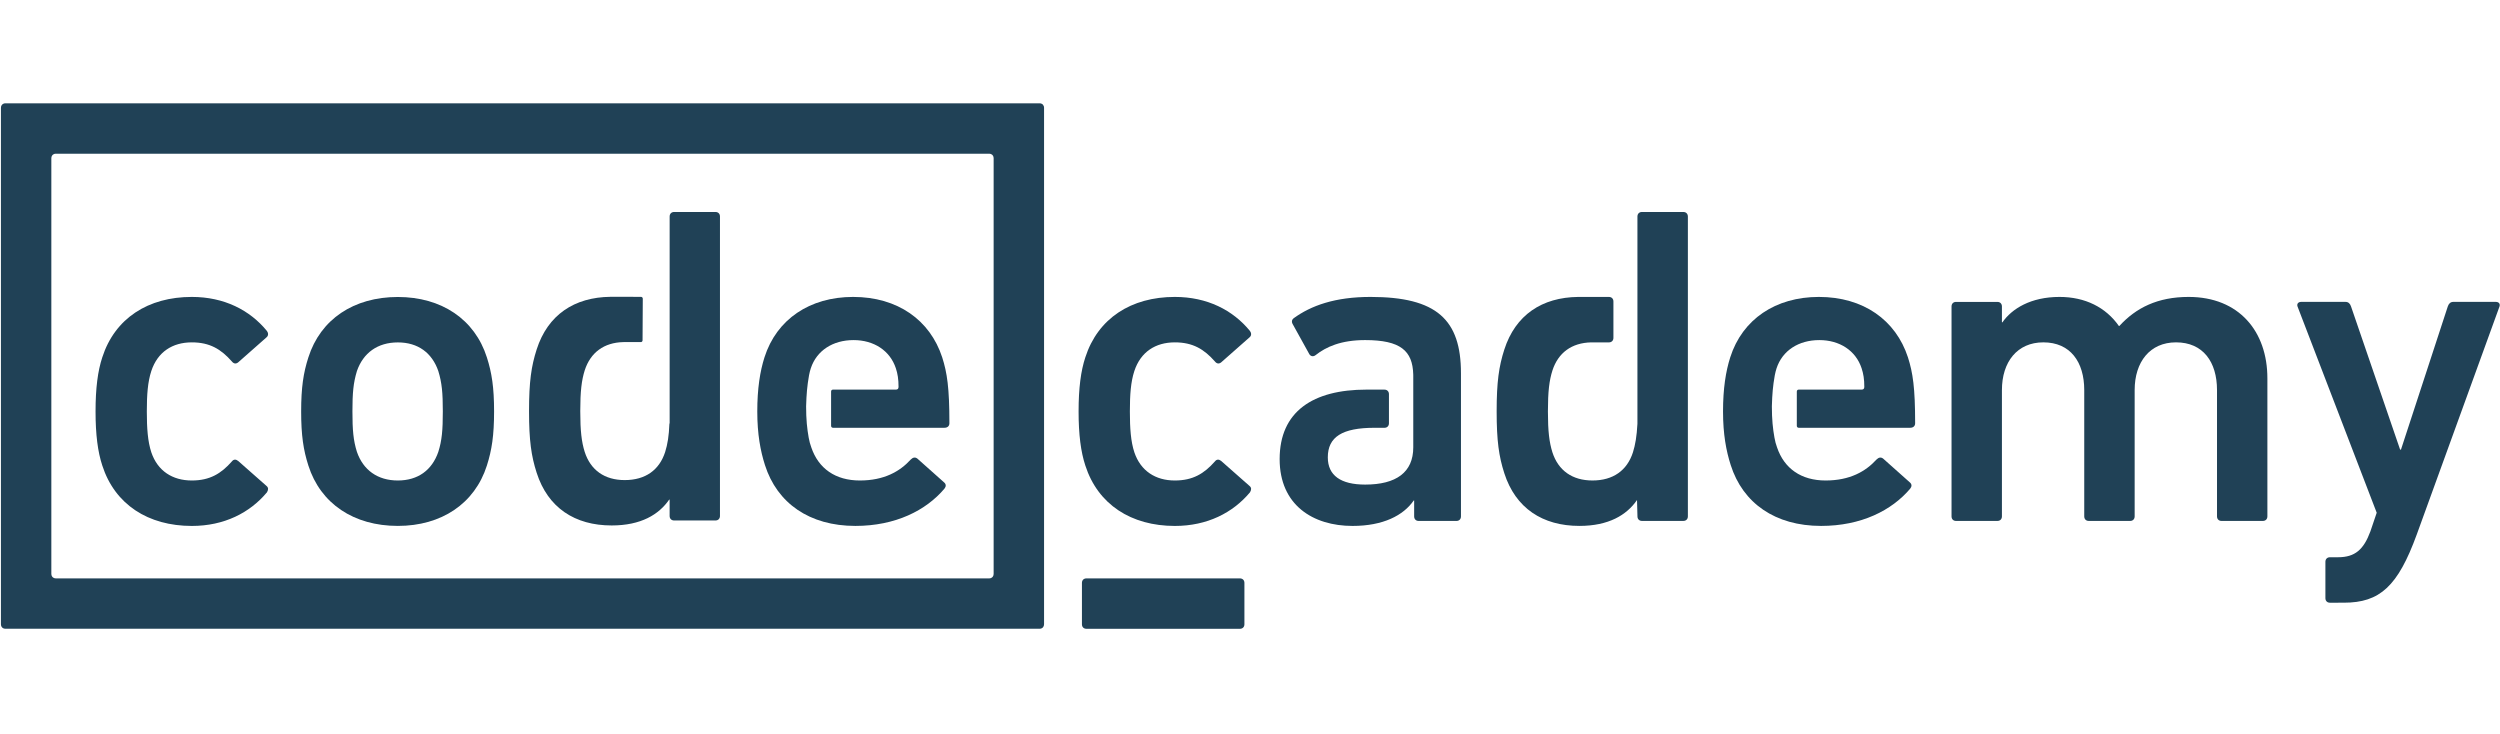 <svg width="218" height="64" viewBox="0 0 218 64" fill="none" xmlns="http://www.w3.org/2000/svg">
<path d="M8.919 40.591C8.526 39.4 8.332 37.897 8.332 35.877C8.332 33.855 8.526 32.349 8.919 31.161C10.016 27.754 12.921 25.892 16.725 25.892C19.55 25.892 21.787 27.041 23.279 28.864C23.395 29.021 23.433 29.259 23.239 29.417L20.769 31.597C20.572 31.756 20.376 31.717 20.218 31.519C19.276 30.45 18.295 29.854 16.726 29.854C15.039 29.854 13.746 30.686 13.195 32.35C12.883 33.304 12.803 34.412 12.803 35.877C12.803 37.343 12.883 38.492 13.195 39.443C13.745 41.066 15.039 41.899 16.726 41.899C18.295 41.899 19.276 41.304 20.218 40.237C20.376 40.036 20.572 40.036 20.769 40.195L23.239 42.374C23.433 42.532 23.395 42.731 23.279 42.93C21.788 44.714 19.551 45.862 16.725 45.862C12.921 45.86 10.016 43.997 8.919 40.591Z" fill="#204156"/>
<path d="M94.64 40.591C94.248 39.4 94.053 37.897 94.053 35.877C94.053 33.855 94.248 32.349 94.64 31.161C95.739 27.754 98.641 25.892 102.445 25.892C105.271 25.892 107.509 27.041 108.999 28.864C109.116 29.021 109.156 29.259 108.958 29.417L106.487 31.597C106.291 31.756 106.096 31.717 105.939 31.519C104.998 30.45 104.016 29.854 102.445 29.854C100.76 29.854 99.465 30.686 98.916 32.35C98.602 33.304 98.525 34.412 98.525 35.877C98.525 37.343 98.602 38.492 98.916 39.443C99.465 41.066 100.76 41.899 102.445 41.899C104.016 41.899 104.998 41.304 105.939 40.237C106.096 40.036 106.291 40.036 106.487 40.195L108.958 42.374C109.156 42.532 109.116 42.731 108.999 42.93C107.509 44.714 105.271 45.862 102.445 45.862C98.641 45.86 95.739 43.997 94.64 40.591Z" fill="#204156"/>
<path d="M193.715 45.425C193.48 45.425 193.323 45.268 193.323 45.028V34.015C193.323 31.558 192.106 29.853 189.751 29.853C187.476 29.853 186.142 31.557 186.142 34.015V45.028C186.142 45.267 185.984 45.425 185.751 45.425H182.14C181.904 45.425 181.746 45.268 181.746 45.028V34.015C181.746 31.558 180.53 29.853 178.18 29.853C175.903 29.853 174.568 31.557 174.568 34.015V45.028C174.568 45.267 174.411 45.425 174.175 45.425H170.566C170.329 45.425 170.174 45.268 170.174 45.028V26.723C170.174 26.485 170.329 26.326 170.566 26.326H174.175C174.411 26.326 174.568 26.485 174.568 26.723V28.11H174.608C175.433 26.921 177.079 25.892 179.59 25.892C181.827 25.892 183.631 26.801 184.767 28.426H184.807C186.258 26.843 188.143 25.892 190.85 25.892C195.242 25.892 197.716 28.902 197.716 32.984V45.028C197.716 45.267 197.558 45.425 197.322 45.425H193.715Z" fill="#204156"/>
<path d="M203.167 52.556C202.932 52.556 202.775 52.398 202.775 52.159V48.99C202.775 48.753 202.932 48.592 203.167 48.592H203.874C205.364 48.592 206.111 47.921 206.699 46.335L207.249 44.711L200.343 26.723C200.264 26.484 200.422 26.325 200.658 26.325H204.541C204.776 26.325 204.934 26.484 205.01 26.723L209.289 39.203H209.366L213.447 26.723C213.526 26.484 213.683 26.325 213.916 26.325H217.642C217.88 26.325 218.037 26.484 217.957 26.723L210.74 46.612C209.093 51.13 207.521 52.555 204.384 52.555L203.167 52.556Z" fill="#204156"/>
<path d="M26.889 40.593C26.457 39.243 26.261 37.976 26.261 35.877C26.261 33.78 26.457 32.512 26.889 31.168C27.948 27.839 30.849 25.897 34.692 25.897C38.496 25.897 41.398 27.838 42.457 31.168C42.886 32.512 43.084 33.78 43.084 35.877C43.084 37.976 42.886 39.243 42.457 40.593C41.397 43.919 38.496 45.859 34.692 45.859C30.849 45.86 27.948 43.919 26.889 40.593ZM38.221 39.404C38.536 38.415 38.614 37.503 38.614 35.877C38.614 34.257 38.536 33.384 38.221 32.355C37.673 30.772 36.456 29.858 34.692 29.858C32.929 29.858 31.672 30.772 31.124 32.355C30.812 33.385 30.732 34.257 30.732 35.877C30.732 37.503 30.812 38.415 31.124 39.404C31.672 40.991 32.93 41.899 34.692 41.899C36.456 41.898 37.673 40.99 38.221 39.404Z" fill="#204156"/>
<path d="M119.512 25.892C116.412 25.892 114.334 26.644 112.802 27.754C112.647 27.874 112.607 28.07 112.726 28.268L114.174 30.884C114.295 31.083 114.528 31.122 114.725 30.963C115.628 30.252 116.921 29.655 119.041 29.655C122.132 29.655 123.181 30.593 123.235 32.654H123.236V32.68C123.237 32.728 123.237 32.777 123.237 32.828V39.009C123.237 41.188 121.747 42.256 119.041 42.256C116.921 42.256 115.785 41.466 115.785 39.882C115.785 38.097 117.041 37.303 119.865 37.303L120.723 37.305C120.958 37.305 121.116 37.146 121.116 36.91V34.37C121.116 34.133 120.958 33.975 120.723 33.975H120.534L119.159 33.974C114.491 33.974 111.585 35.879 111.585 40.037C111.585 44.039 114.491 45.861 117.941 45.861C120.607 45.861 122.373 44.95 123.276 43.643H123.314V45.03C123.314 45.268 123.473 45.427 123.708 45.427H127.002C127.238 45.427 127.396 45.269 127.396 45.03V32.549C127.396 27.874 125.279 25.892 119.512 25.892Z" fill="#204156"/>
<path d="M72.641 33.973C72.539 33.973 72.471 34.041 72.471 34.143V34.256V34.587V36.686V36.968V37.131C72.471 37.233 72.539 37.302 72.641 37.302H72.739H82.356C82.63 37.302 82.788 37.144 82.788 36.908C82.788 33.815 82.59 32.507 82.16 31.161C81.099 27.912 78.276 25.892 74.391 25.892C70.625 25.892 67.723 27.833 66.662 31.161C66.272 32.389 66.035 33.895 66.035 35.877C66.035 37.858 66.31 39.322 66.704 40.552C67.763 43.879 70.587 45.86 74.588 45.86C78.078 45.86 80.748 44.513 82.355 42.611C82.511 42.414 82.511 42.216 82.315 42.056L80.002 39.996C79.805 39.838 79.609 39.879 79.412 40.076C78.472 41.107 77.099 41.899 74.98 41.899C72.864 41.899 71.372 40.869 70.744 39.008C70.649 38.747 70.57 38.474 70.521 38.177H70.52C70.377 37.37 70.293 36.585 70.293 35.432C70.324 34.345 70.386 33.651 70.541 32.769C70.542 32.757 70.544 32.746 70.547 32.735C70.548 32.725 70.55 32.718 70.551 32.709V32.71C70.589 32.502 70.64 32.307 70.703 32.112C71.213 30.567 72.626 29.656 74.432 29.656C76.198 29.656 77.608 30.567 78.118 32.112C78.276 32.59 78.353 33.063 78.353 33.738C78.353 33.896 78.275 33.974 78.118 33.974H72.963L72.964 33.973L72.641 33.973Z" fill="#204156"/>
<path d="M62.39 18.484H58.787C58.549 18.484 58.393 18.642 58.393 18.878V28.135V35.79V35.851V35.912V36.929H58.373C58.331 38.021 58.212 38.739 58.002 39.412C57.493 40.993 56.276 41.863 54.476 41.863C52.714 41.863 51.5 40.993 50.988 39.412C50.715 38.54 50.599 37.592 50.599 35.851C50.599 34.112 50.715 33.161 50.988 32.292C51.49 30.741 52.665 29.865 54.369 29.831H55.908C55.982 29.812 56.031 29.754 56.031 29.668L56.051 26.051C56.051 25.959 55.993 25.897 55.908 25.886L54.679 25.882H53.236V25.882C50.078 25.916 47.766 27.456 46.798 30.469C46.327 31.934 46.132 33.281 46.132 35.851C46.132 38.422 46.327 39.768 46.798 41.23C47.777 44.278 50.128 45.82 53.339 45.82C55.887 45.82 57.454 44.873 58.353 43.565H58.391V44.989C58.391 45.228 58.548 45.386 58.785 45.386H62.389C62.624 45.386 62.781 45.228 62.781 44.989V18.878C62.783 18.642 62.625 18.484 62.39 18.484Z" fill="#204156"/>
<path d="M156.852 33.973C156.751 33.973 156.682 34.041 156.682 34.143V34.256V34.587V36.686V36.968V37.131C156.682 37.233 156.751 37.302 156.852 37.302H156.951H166.569C166.843 37.302 167 37.144 167 36.908C167 33.815 166.803 32.507 166.373 31.161C165.313 27.912 162.488 25.892 158.606 25.892C154.839 25.892 151.937 27.833 150.876 31.161C150.485 32.389 150.248 33.895 150.248 35.877C150.248 37.858 150.523 39.322 150.918 40.552C151.976 43.879 154.8 45.86 158.801 45.86C162.291 45.86 164.961 44.513 166.569 42.611C166.725 42.414 166.725 42.216 166.528 42.056L164.216 39.996C164.019 39.838 163.823 39.879 163.626 40.076C162.686 41.107 161.314 41.899 159.194 41.899C157.077 41.899 155.586 40.869 154.957 39.008C154.863 38.747 154.784 38.474 154.736 38.177H154.735C154.591 37.37 154.507 36.585 154.507 35.432C154.536 34.345 154.599 33.651 154.754 32.769C154.757 32.757 154.759 32.746 154.76 32.735C154.762 32.725 154.763 32.718 154.765 32.709V32.71C154.804 32.502 154.854 32.307 154.917 32.112C155.427 30.567 156.84 29.656 158.646 29.656C160.412 29.656 161.822 30.567 162.332 32.112C162.489 32.59 162.568 33.063 162.568 33.738C162.568 33.896 162.489 33.974 162.332 33.974H157.177V33.973L156.852 33.973Z" fill="#204156"/>
<path d="M143.178 18.484C142.942 18.484 142.784 18.643 142.784 18.878V28.148V35.816V35.938V36.956C142.723 38.05 142.603 38.769 142.393 39.442C141.883 41.026 140.664 41.898 138.863 41.898C137.099 41.898 135.883 41.026 135.37 39.442C135.098 38.569 134.978 37.62 134.978 35.877C134.978 34.135 135.096 33.181 135.37 32.312C135.872 30.759 137.049 29.89 138.757 29.855L140.297 29.856C140.533 29.856 140.69 29.698 140.69 29.462V26.287C140.69 26.05 140.533 25.892 140.297 25.892H140.108L137.78 25.892H137.726H137.675H137.622C134.46 25.925 132.144 27.468 131.175 30.485C130.704 31.953 130.508 33.301 130.508 35.875C130.508 38.45 130.704 39.798 131.175 41.263C132.155 44.313 134.51 45.859 137.726 45.859C140.277 45.859 141.847 44.911 142.748 43.601L142.786 45.027C142.786 45.267 142.943 45.424 143.18 45.424H146.789C147.025 45.424 147.183 45.267 147.183 45.027V18.878C147.18 18.642 147.022 18.484 146.788 18.484H143.178Z" fill="#204156"/>
<path d="M94.345 50.827V54.438C94.345 54.675 94.502 54.832 94.739 54.832H108.116C108.355 54.832 108.513 54.674 108.513 54.438V50.827C108.513 50.593 108.355 50.435 108.116 50.435H94.739C94.502 50.435 94.345 50.593 94.345 50.827Z" fill="#204156"/>
<path d="M90.949 9.135C90.943 9.129 90.939 9.122 90.933 9.116C90.933 9.116 90.932 9.116 90.932 9.116C90.863 9.048 90.766 9.008 90.649 9.008H90.645H0.475C0.445 9.008 0.417 9.011 0.39 9.015C0.382 9.017 0.375 9.02 0.367 9.022C0.349 9.026 0.33 9.03 0.314 9.037C0.311 9.038 0.309 9.039 0.306 9.041C0.167 9.098 0.081 9.229 0.081 9.401V9.403V54.432V54.435C0.081 54.573 0.135 54.68 0.225 54.749C0.232 54.756 0.238 54.762 0.247 54.767V54.767C0.309 54.807 0.386 54.828 0.475 54.828H90.644H90.649C90.782 54.828 90.889 54.777 90.957 54.69C91.011 54.624 91.042 54.538 91.042 54.434V54.431V9.403V9.401C91.042 9.293 91.008 9.203 90.949 9.135ZM4.867 50.433C4.838 50.433 4.811 50.431 4.786 50.427C4.779 50.426 4.77 50.422 4.763 50.419C4.744 50.416 4.726 50.412 4.709 50.405C4.706 50.404 4.705 50.402 4.702 50.401C4.563 50.345 4.478 50.215 4.477 50.044V17.405V13.796C4.477 13.623 4.563 13.494 4.702 13.436C4.705 13.435 4.708 13.433 4.71 13.432C4.726 13.426 4.778 13.413 4.786 13.411C4.812 13.407 4.84 13.405 4.868 13.405H86.254C86.283 13.405 86.31 13.407 86.336 13.411C86.344 13.413 86.352 13.416 86.359 13.418C86.377 13.422 86.395 13.426 86.412 13.433C86.416 13.434 86.418 13.436 86.421 13.437C86.56 13.494 86.645 13.624 86.645 13.797V50.044C86.644 50.216 86.559 50.346 86.421 50.403C86.418 50.404 86.417 50.406 86.413 50.407C86.397 50.413 86.378 50.417 86.36 50.421C86.352 50.423 86.345 50.427 86.337 50.429C86.311 50.433 86.285 50.435 86.257 50.435H4.867V50.433Z" fill="#204156"/>
</svg>
